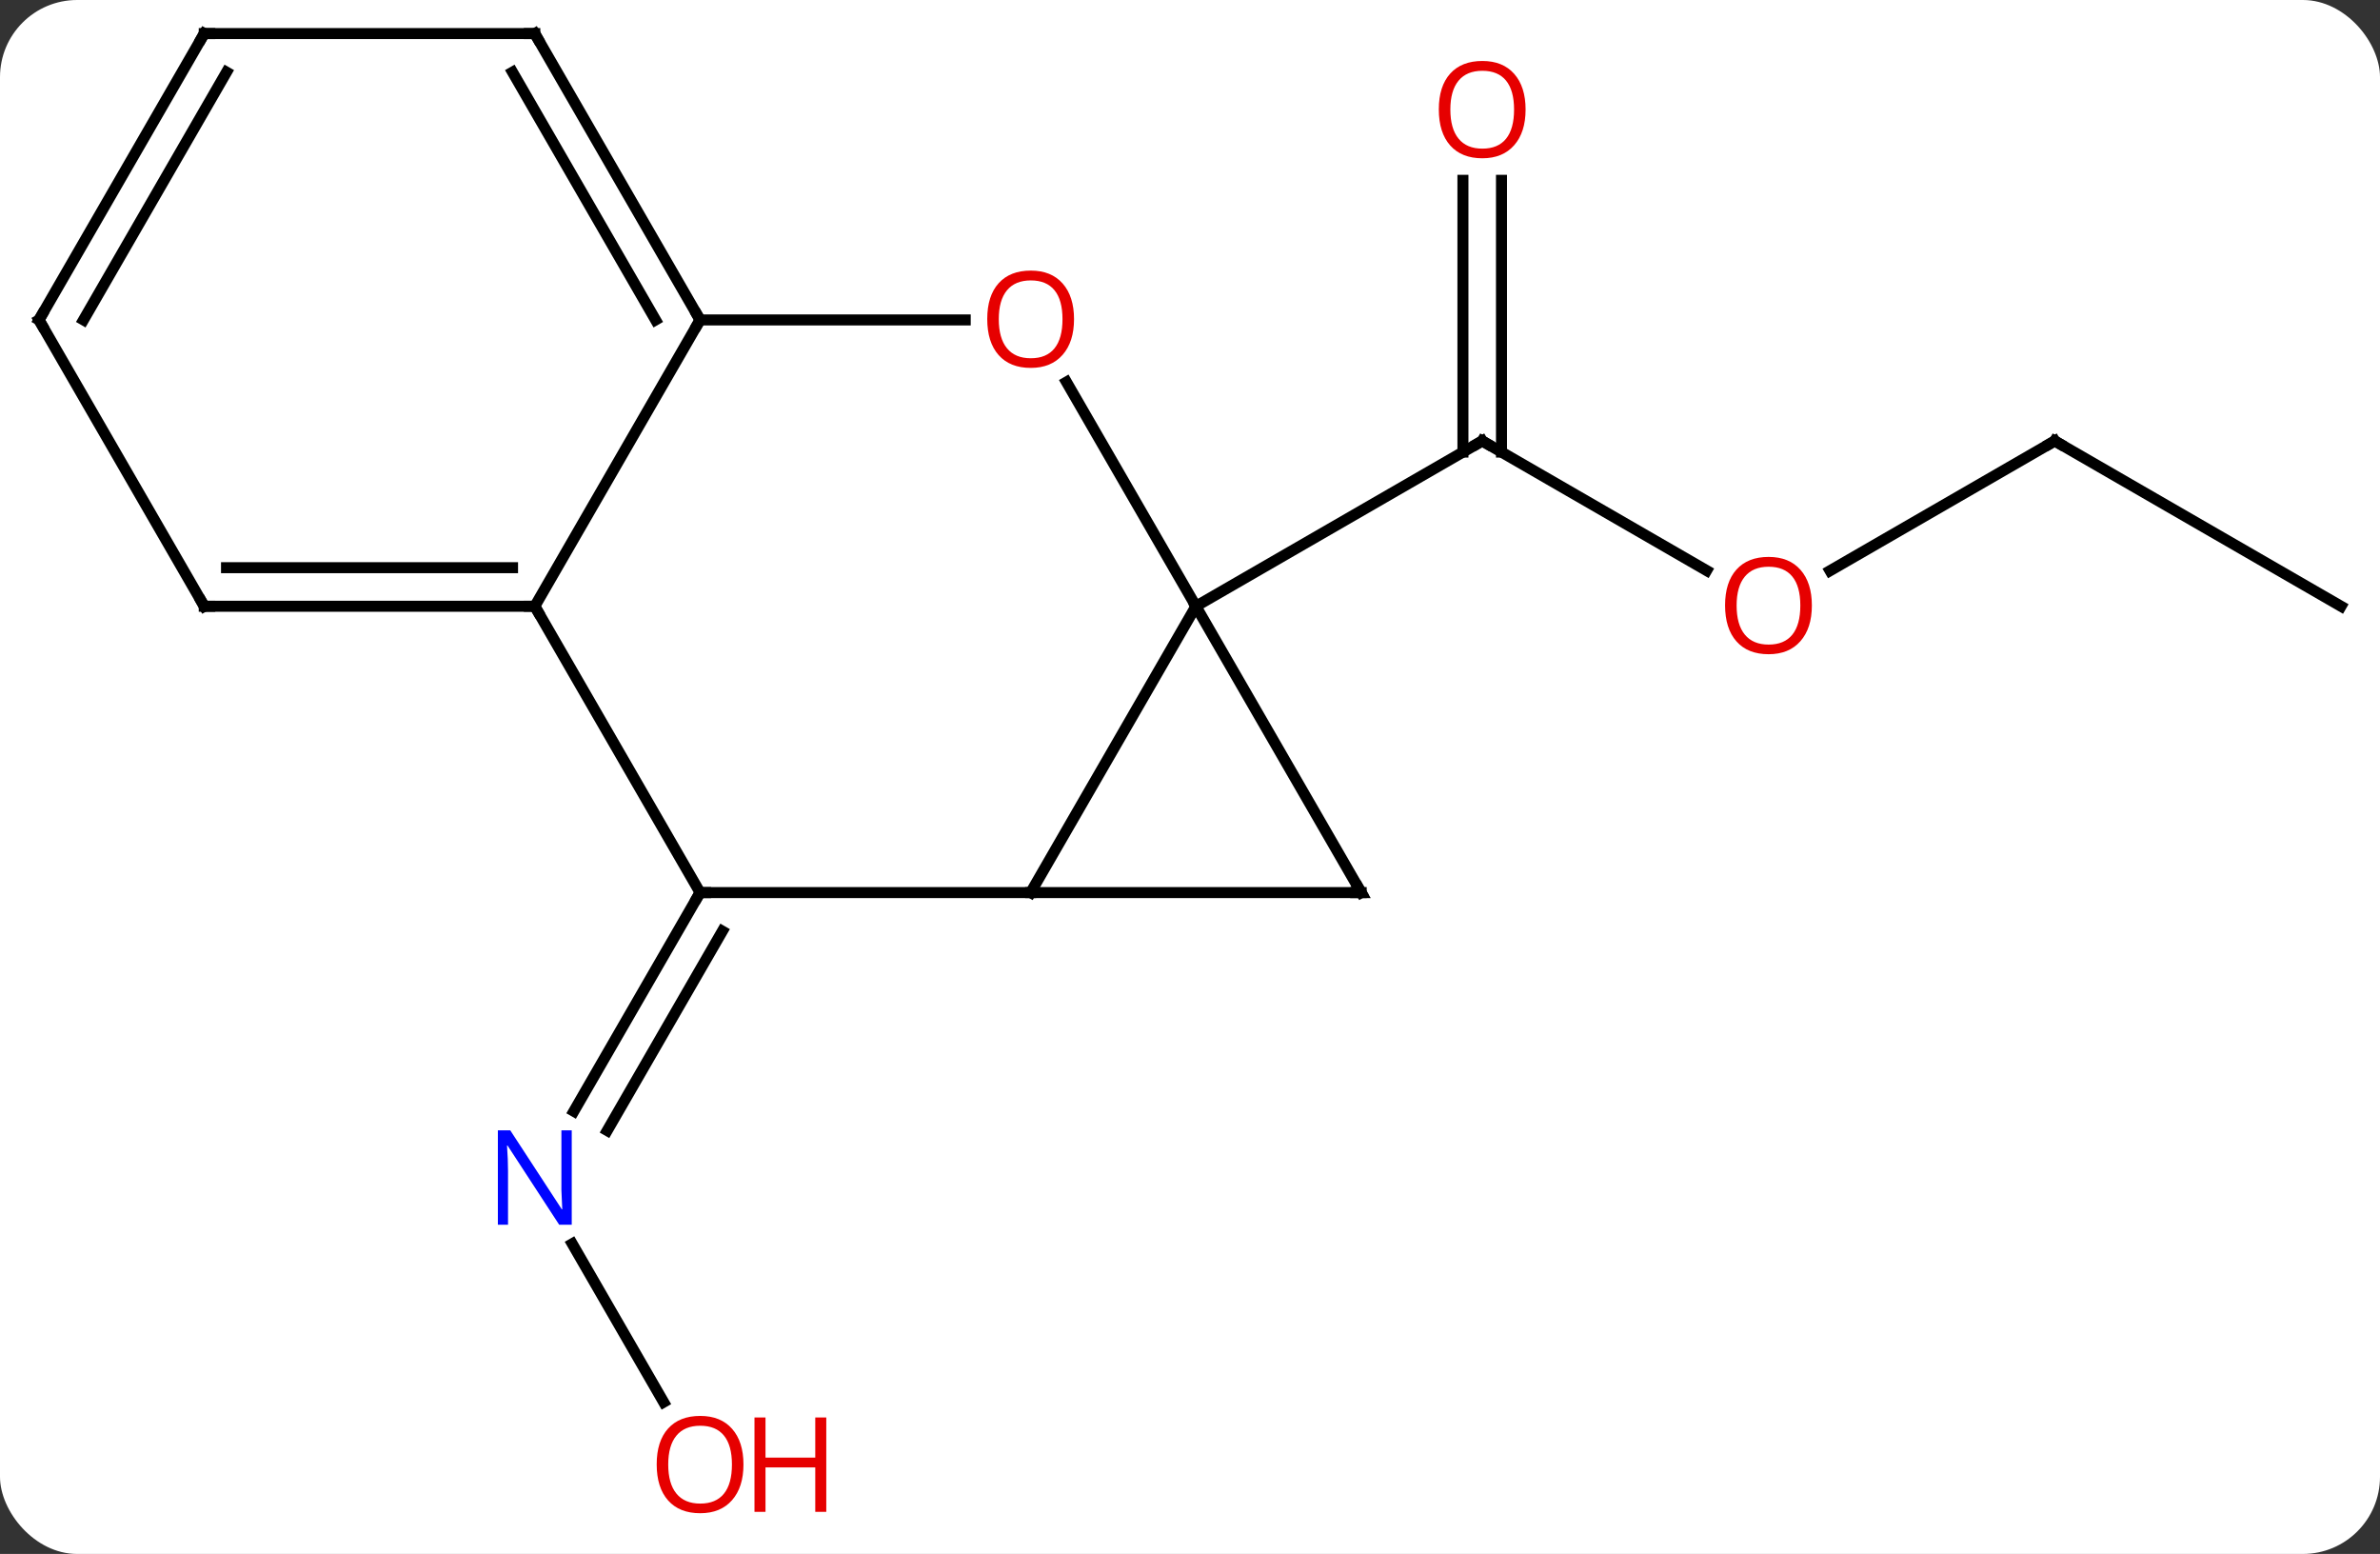 <svg width="216" viewBox="0 0 216 141" style="fill-opacity:1; color-rendering:auto; color-interpolation:auto; text-rendering:auto; stroke:black; stroke-linecap:square; stroke-miterlimit:10; shape-rendering:auto; stroke-opacity:1; fill:black; stroke-dasharray:none; font-weight:normal; stroke-width:1; font-family:'Open Sans'; font-style:normal; stroke-linejoin:miter; font-size:12; stroke-dashoffset:0; image-rendering:auto;" height="141" class="cas-substance-image" xmlns:xlink="http://www.w3.org/1999/xlink" xmlns="http://www.w3.org/2000/svg"><rect x="0" y="0" width="216" height="141" fill="#333333" stroke="none"/><svg class="cas-substance-single-component"><rect y="0" x="0" width="216" stroke="none" ry="7" rx="7" height="141" fill="white" class="cas-substance-group"/><svg y="0" x="0" width="216" viewBox="0 0 216 141" style="fill:black;" height="141" class="cas-substance-single-component-image"><svg><g><g transform="translate(108,68)" style="text-rendering:geometricPrecision; color-rendering:optimizeQuality; color-interpolation:linearRGB; stroke-linecap:butt; image-rendering:optimizeQuality;"><line y2="-16.231" y1="-27.99" x2="46.886" x1="26.52" style="fill:none;"/><line y2="-51.638" y1="-26.98" x2="28.27" x1="28.27" style="fill:none;"/><line y2="-51.638" y1="-26.98" x2="24.77" x1="24.77" style="fill:none;"/><line y2="-12.99" y1="-27.99" x2="0.537" x1="26.52" style="fill:none;"/><line y2="-27.99" y1="-16.216" x2="78.48" x1="58.087" style="fill:none;"/><line y2="-12.99" y1="-27.99" x2="104.463" x1="78.48" style="fill:none;"/><line y2="59.225" y1="44.858" x2="-47.77" x1="-56.064" style="fill:none;"/><line y2="12.99" y1="32.832" x2="-44.463" x1="-55.919" style="fill:none;"/><line y2="16.49" y1="34.582" x2="-42.442" x1="-52.888" style="fill:none;"/><line y2="12.99" y1="-12.99" x2="-14.463" x1="0.537" style="fill:none;"/><line y2="12.99" y1="-12.99" x2="15.537" x1="0.537" style="fill:none;"/><line y2="-33.334" y1="-12.99" x2="-11.209" x1="0.537" style="fill:none;"/><line y2="12.99" y1="12.99" x2="15.537" x1="-14.463" style="fill:none;"/><line y2="12.99" y1="12.99" x2="-44.463" x1="-14.463" style="fill:none;"/><line y2="-38.97" y1="-38.97" x2="-44.463" x1="-20.401" style="fill:none;"/><line y2="-12.99" y1="12.99" x2="-59.463" x1="-44.463" style="fill:none;"/><line y2="-12.99" y1="-38.97" x2="-59.463" x1="-44.463" style="fill:none;"/><line y2="-64.953" y1="-38.97" x2="-59.463" x1="-44.463" style="fill:none;"/><line y2="-61.453" y1="-38.97" x2="-61.484" x1="-48.505" style="fill:none;"/><line y2="-12.99" y1="-12.99" x2="-89.463" x1="-59.463" style="fill:none;"/><line y2="-16.49" y1="-16.49" x2="-87.442" x1="-61.484" style="fill:none;"/><line y2="-64.953" y1="-64.953" x2="-89.463" x1="-59.463" style="fill:none;"/><line y2="-38.97" y1="-12.99" x2="-104.463" x1="-89.463" style="fill:none;"/><line y2="-38.97" y1="-64.953" x2="-104.463" x1="-89.463" style="fill:none;"/><line y2="-38.97" y1="-61.453" x2="-100.421" x1="-87.442" style="fill:none;"/><path style="fill:none; stroke-miterlimit:5;" d="M26.953 -27.74 L26.52 -27.99 L26.087 -27.74"/></g><g transform="translate(108,68)" style="stroke-linecap:butt; fill:rgb(230,0,0); text-rendering:geometricPrecision; color-rendering:optimizeQuality; image-rendering:optimizeQuality; font-family:'Open Sans'; stroke:rgb(230,0,0); color-interpolation:linearRGB; stroke-miterlimit:5;"><path style="stroke:none;" d="M56.438 -13.06 Q56.438 -10.998 55.398 -9.818 Q54.359 -8.638 52.516 -8.638 Q50.625 -8.638 49.594 -9.803 Q48.562 -10.967 48.562 -13.076 Q48.562 -15.17 49.594 -16.318 Q50.625 -17.467 52.516 -17.467 Q54.375 -17.467 55.406 -16.295 Q56.438 -15.123 56.438 -13.06 ZM49.609 -13.06 Q49.609 -11.326 50.352 -10.42 Q51.094 -9.513 52.516 -9.513 Q53.938 -9.513 54.664 -10.412 Q55.391 -11.31 55.391 -13.06 Q55.391 -14.795 54.664 -15.685 Q53.938 -16.576 52.516 -16.576 Q51.094 -16.576 50.352 -15.678 Q49.609 -14.779 49.609 -13.06 Z"/><path style="stroke:none;" d="M30.457 -58.06 Q30.457 -55.998 29.418 -54.818 Q28.379 -53.638 26.536 -53.638 Q24.645 -53.638 23.614 -54.803 Q22.582 -55.967 22.582 -58.076 Q22.582 -60.17 23.614 -61.318 Q24.645 -62.467 26.536 -62.467 Q28.395 -62.467 29.426 -61.295 Q30.457 -60.123 30.457 -58.06 ZM23.629 -58.06 Q23.629 -56.326 24.372 -55.42 Q25.114 -54.513 26.536 -54.513 Q27.957 -54.513 28.684 -55.412 Q29.411 -56.31 29.411 -58.06 Q29.411 -59.795 28.684 -60.685 Q27.957 -61.576 26.536 -61.576 Q25.114 -61.576 24.372 -60.678 Q23.629 -59.779 23.629 -58.06 Z"/><path style="fill:none; stroke:black;" d="M78.047 -27.74 L78.48 -27.99 L78.913 -27.74"/><path style="fill:rgb(0,5,255); stroke:none;" d="M-56.111 43.126 L-57.252 43.126 L-61.94 35.939 L-61.986 35.939 Q-61.893 37.204 -61.893 38.251 L-61.893 43.126 L-62.815 43.126 L-62.815 34.564 L-61.69 34.564 L-57.018 41.72 L-56.971 41.72 Q-56.971 41.564 -57.018 40.704 Q-57.065 39.845 -57.049 39.47 L-57.049 34.564 L-56.111 34.564 L-56.111 43.126 Z"/><path style="stroke:none;" d="M-40.526 64.883 Q-40.526 66.945 -41.565 68.125 Q-42.604 69.305 -44.447 69.305 Q-46.338 69.305 -47.369 68.141 Q-48.401 66.976 -48.401 64.867 Q-48.401 62.773 -47.369 61.625 Q-46.338 60.476 -44.447 60.476 Q-42.588 60.476 -41.557 61.648 Q-40.526 62.82 -40.526 64.883 ZM-47.354 64.883 Q-47.354 66.617 -46.611 67.523 Q-45.869 68.43 -44.447 68.43 Q-43.026 68.43 -42.299 67.531 Q-41.572 66.633 -41.572 64.883 Q-41.572 63.148 -42.299 62.258 Q-43.026 61.367 -44.447 61.367 Q-45.869 61.367 -46.611 62.266 Q-47.354 63.164 -47.354 64.883 Z"/><path style="stroke:none;" d="M-33.01 69.18 L-34.01 69.18 L-34.01 65.148 L-38.526 65.148 L-38.526 69.18 L-39.526 69.18 L-39.526 60.617 L-38.526 60.617 L-38.526 64.258 L-34.01 64.258 L-34.01 60.617 L-33.01 60.617 L-33.01 69.18 Z"/><path style="fill:none; stroke:black;" d="M15.287 12.557 L15.537 12.99 L15.037 12.99"/><path style="stroke:none;" d="M-10.525 -39.04 Q-10.525 -36.978 -11.565 -35.798 Q-12.604 -34.618 -14.447 -34.618 Q-16.338 -34.618 -17.369 -35.782 Q-18.401 -36.947 -18.401 -39.056 Q-18.401 -41.15 -17.369 -42.298 Q-16.338 -43.447 -14.447 -43.447 Q-12.588 -43.447 -11.557 -42.275 Q-10.525 -41.103 -10.525 -39.04 ZM-17.354 -39.04 Q-17.354 -37.306 -16.611 -36.4 Q-15.869 -35.493 -14.447 -35.493 Q-13.025 -35.493 -12.299 -36.392 Q-11.572 -37.29 -11.572 -39.04 Q-11.572 -40.775 -12.299 -41.665 Q-13.025 -42.556 -14.447 -42.556 Q-15.869 -42.556 -16.611 -41.657 Q-17.354 -40.759 -17.354 -39.04 Z"/><path style="fill:none; stroke:black;" d="M-44.713 13.423 L-44.463 12.99 L-43.963 12.99"/><path style="fill:none; stroke:black;" d="M-44.713 -39.403 L-44.463 -38.97 L-44.713 -38.537"/><path style="fill:none; stroke:black;" d="M-59.963 -12.99 L-59.463 -12.99 L-59.213 -12.557"/><path style="fill:none; stroke:black;" d="M-59.213 -64.52 L-59.463 -64.953 L-59.963 -64.953"/><path style="fill:none; stroke:black;" d="M-88.963 -12.99 L-89.463 -12.99 L-89.713 -13.423"/><path style="fill:none; stroke:black;" d="M-88.963 -64.953 L-89.463 -64.953 L-89.713 -64.52"/><path style="fill:none; stroke:black;" d="M-104.213 -38.537 L-104.463 -38.97 L-104.213 -39.403"/></g></g></svg></svg></svg></svg>